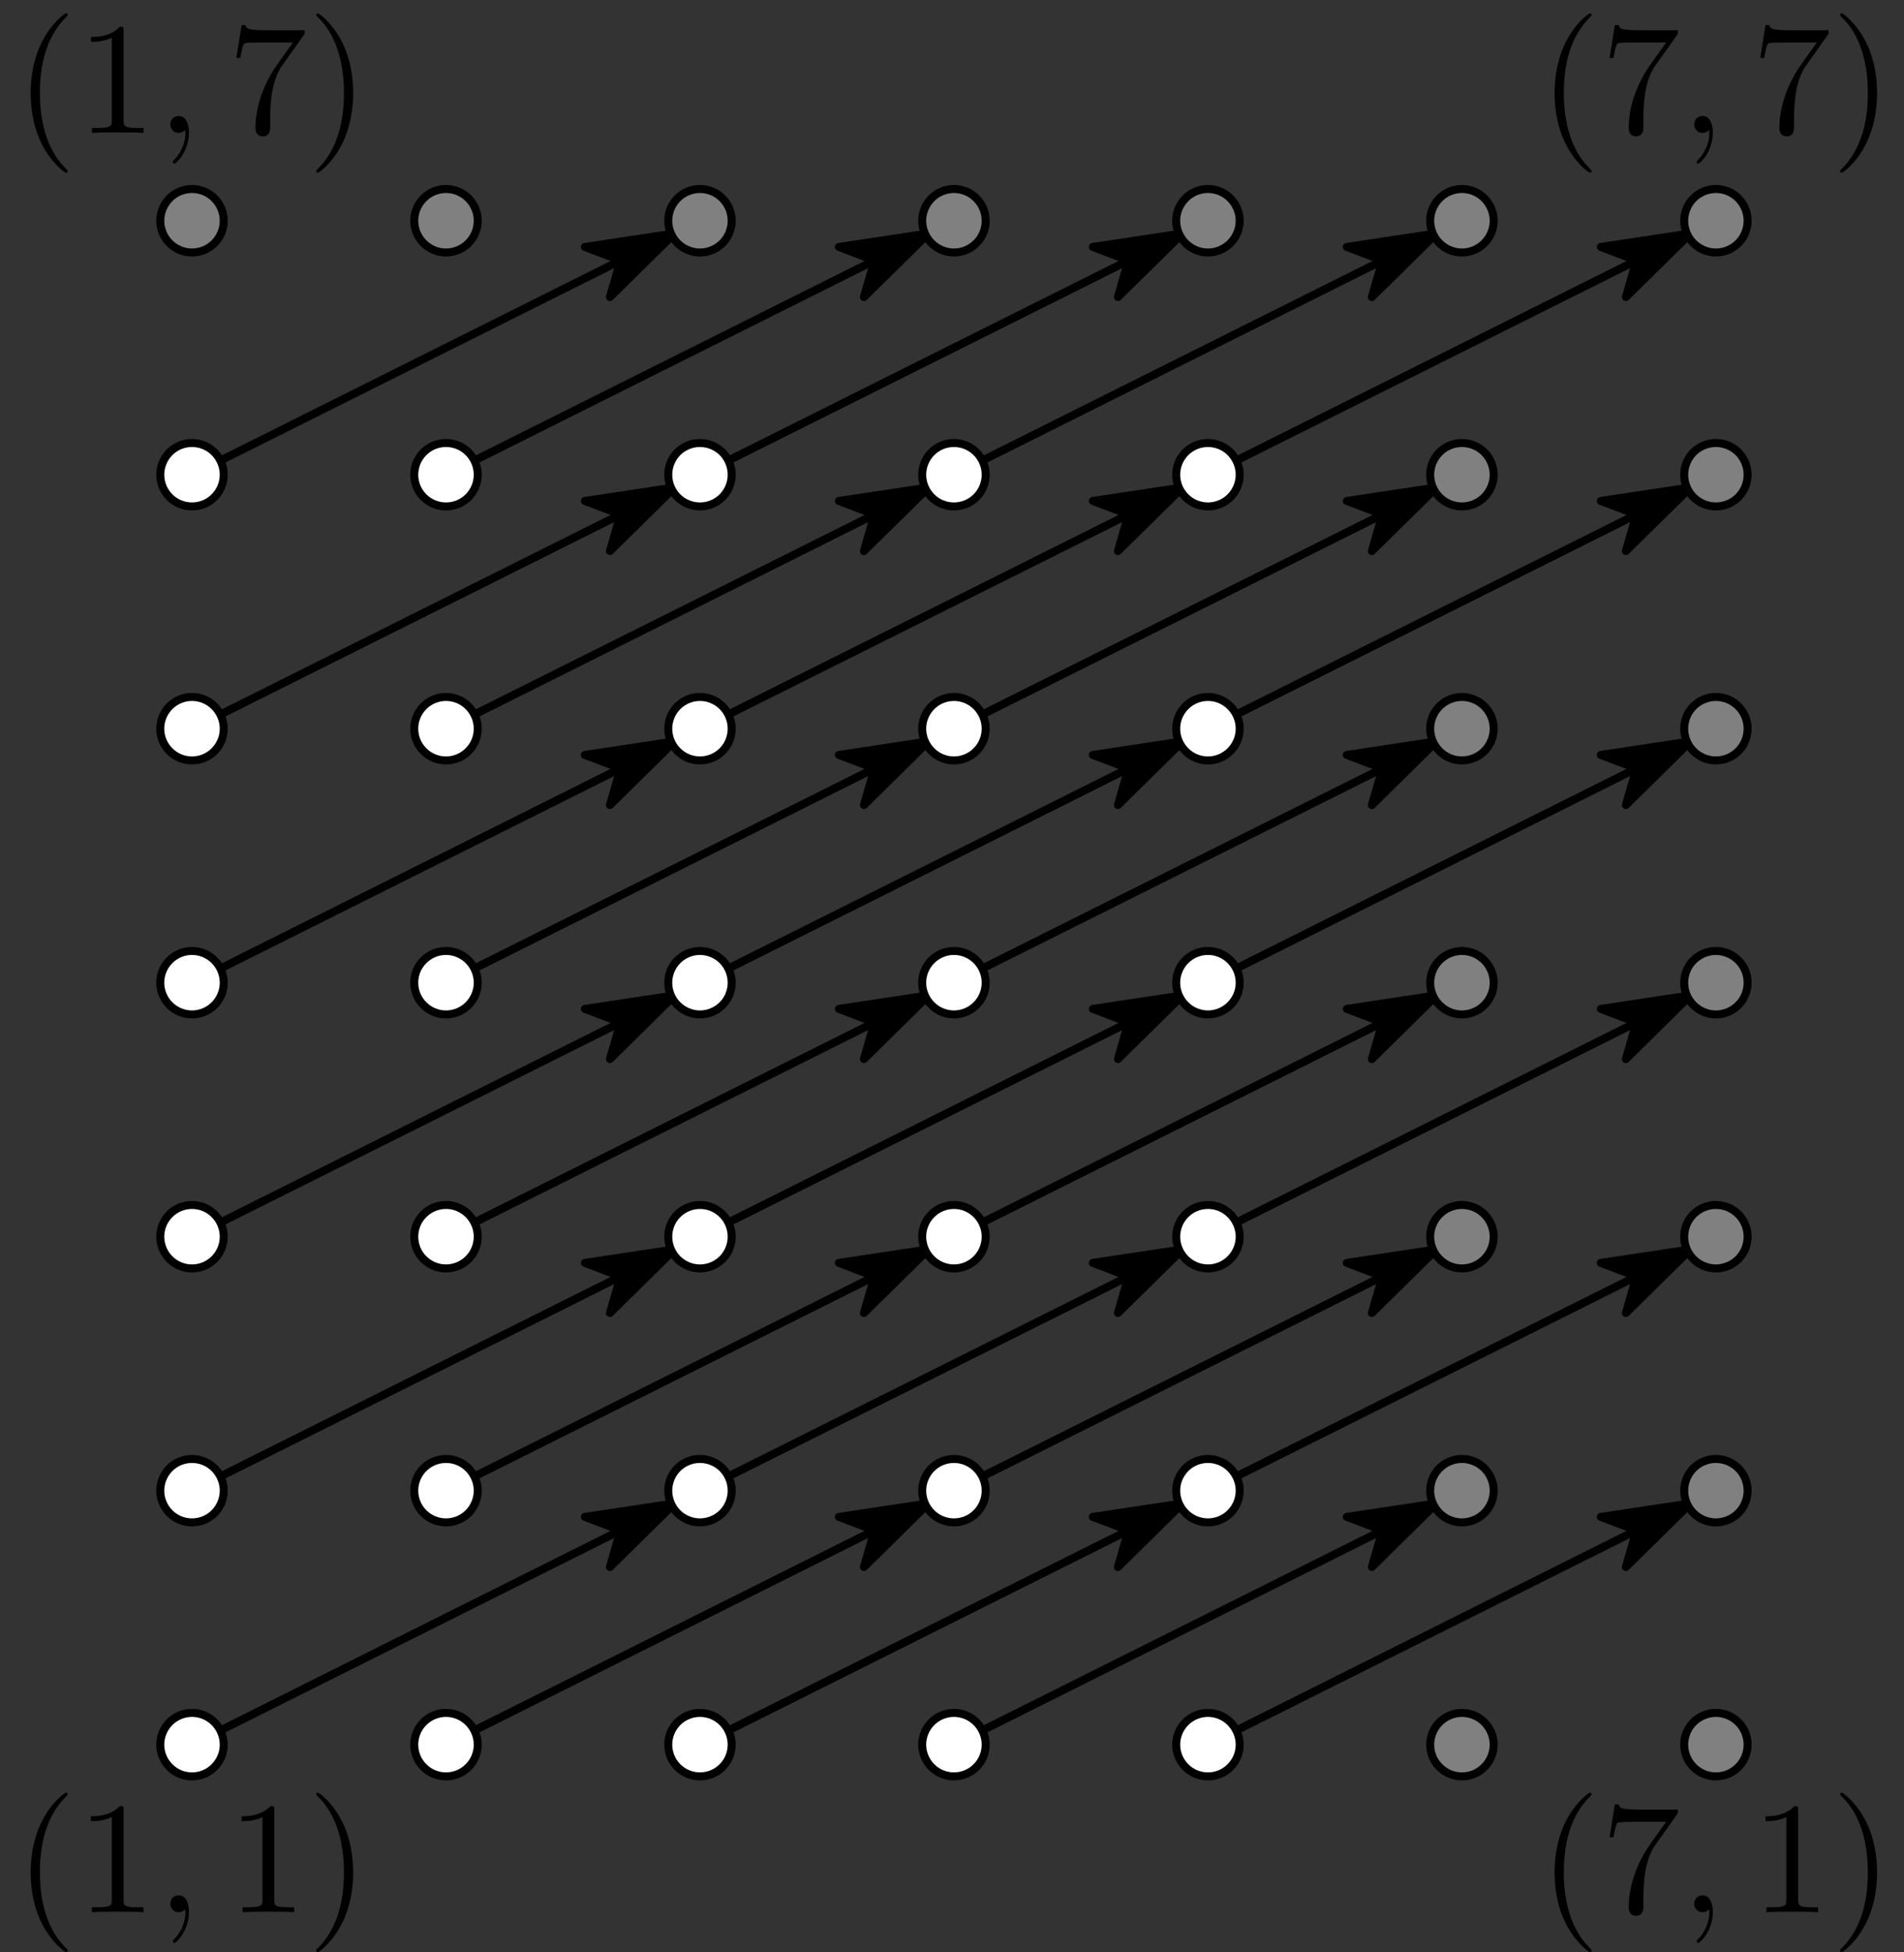 <?xml version='1.0' encoding='UTF-8'?>
<!-- This file was generated by dvisvgm 3.1.1 -->
<svg version='1.1' xmlns='http://www.w3.org/2000/svg' xmlns:xlink='http://www.w3.org/1999/xlink' width='119pt' height='122pt' viewBox='0 -122 119 122'>
<rect x="0" y="-122" width="119" height="122" fill="#333333" stroke="none"/>
<g id='page1'>
<g transform='matrix(1 0 0 -1 0 0)'>
<path d='M12 12.961L43.746 28.836' stroke='#000' fill='none' stroke-width='.5' stroke-miterlimit='10' stroke-linecap='round' stroke-linejoin='round'/>
<path d='M38.121 24.063L42.16 28.039L36.555 27.195L38.781 26.352Z'/>
<path d='M38.121 24.062L42.16 28.039L36.555 27.195L38.781 26.352Z' stroke='#000' fill='none' stroke-width='.5' stroke-miterlimit='10' stroke-linecap='round' stroke-linejoin='round'/>
<path d='M12 28.836L43.746 44.707' stroke='#000' fill='none' stroke-width='.5' stroke-miterlimit='10' stroke-linecap='round' stroke-linejoin='round'/>
<path d='M38.121 39.938L42.16 43.914L36.555 43.07L38.781 42.223Z'/>
<path d='M38.121 39.938L42.16 43.914L36.555 43.07L38.781 42.223Z' stroke='#000' fill='none' stroke-width='.5' stroke-miterlimit='10' stroke-linecap='round' stroke-linejoin='round'/>
<path d='M12 44.707L43.746 60.582' stroke='#000' fill='none' stroke-width='.5' stroke-miterlimit='10' stroke-linecap='round' stroke-linejoin='round'/>
<path d='M38.121 55.809L42.16 59.789L36.555 58.945L38.781 58.098Z'/>
<path d='M38.121 55.809L42.16 59.789L36.555 58.945L38.781 58.098Z' stroke='#000' fill='none' stroke-width='.5' stroke-miterlimit='10' stroke-linecap='round' stroke-linejoin='round'/>
<path d='M12 60.582L43.746 76.457' stroke='#000' fill='none' stroke-width='.5' stroke-miterlimit='10' stroke-linecap='round' stroke-linejoin='round'/>
<path d='M38.121 71.684L42.16 75.664L36.555 74.816L38.781 73.973Z'/>
<path d='M38.121 71.684L42.16 75.664L36.555 74.816L38.781 73.973Z' stroke='#000' fill='none' stroke-width='.5' stroke-miterlimit='10' stroke-linecap='round' stroke-linejoin='round'/>
<path d='M12 76.457L43.746 92.328' stroke='#000' fill='none' stroke-width='.5' stroke-miterlimit='10' stroke-linecap='round' stroke-linejoin='round'/>
<path d='M38.121 87.559L42.16 91.535L36.555 90.691L38.781 89.848Z'/>
<path d='M38.121 87.559L42.16 91.535L36.555 90.691L38.781 89.848Z' stroke='#000' fill='none' stroke-width='.5' stroke-miterlimit='10' stroke-linecap='round' stroke-linejoin='round'/>
<path d='M12 92.328L43.746 108.203' stroke='#000' fill='none' stroke-width='.5' stroke-miterlimit='10' stroke-linecap='round' stroke-linejoin='round'/>
<path d='M38.121 103.434L42.16 107.41L36.555 106.566L38.781 105.719Z'/>
<path d='M38.121 103.434L42.16 107.41L36.555 106.566L38.781 105.719Z' stroke='#000' fill='none' stroke-width='.5' stroke-miterlimit='10' stroke-linecap='round' stroke-linejoin='round'/>
<path d='M27.875 12.961L59.621 28.836' stroke='#000' fill='none' stroke-width='.5' stroke-miterlimit='10' stroke-linecap='round' stroke-linejoin='round'/>
<path d='M53.996 24.062L58.035 28.039L52.43 27.195L54.652 26.352Z'/>
<path d='M53.996 24.062L58.035 28.039L52.43 27.195L54.652 26.352Z' stroke='#000' fill='none' stroke-width='.5' stroke-miterlimit='10' stroke-linecap='round' stroke-linejoin='round'/>
<path d='M27.875 28.836L59.621 44.707' stroke='#000' fill='none' stroke-width='.5' stroke-miterlimit='10' stroke-linecap='round' stroke-linejoin='round'/>
<path d='M53.996 39.938L58.035 43.914L52.43 43.07L54.652 42.223Z'/>
<path d='M53.996 39.938L58.035 43.914L52.43 43.07L54.652 42.223Z' stroke='#000' fill='none' stroke-width='.5' stroke-miterlimit='10' stroke-linecap='round' stroke-linejoin='round'/>
<path d='M27.875 44.707L59.621 60.582' stroke='#000' fill='none' stroke-width='.5' stroke-miterlimit='10' stroke-linecap='round' stroke-linejoin='round'/>
<path d='M53.996 55.809L58.035 59.789L52.43 58.945L54.652 58.098Z'/>
<path d='M53.996 55.809L58.035 59.789L52.43 58.945L54.652 58.098Z' stroke='#000' fill='none' stroke-width='.5' stroke-miterlimit='10' stroke-linecap='round' stroke-linejoin='round'/>
<path d='M27.875 60.582L59.621 76.457' stroke='#000' fill='none' stroke-width='.5' stroke-miterlimit='10' stroke-linecap='round' stroke-linejoin='round'/>
<path d='M53.996 71.684L58.035 75.664L52.43 74.816L54.652 73.973Z'/>
<path d='M53.996 71.684L58.035 75.664L52.43 74.816L54.652 73.973Z' stroke='#000' fill='none' stroke-width='.5' stroke-miterlimit='10' stroke-linecap='round' stroke-linejoin='round'/>
<path d='M27.875 76.457L59.621 92.328' stroke='#000' fill='none' stroke-width='.5' stroke-miterlimit='10' stroke-linecap='round' stroke-linejoin='round'/>
<path d='M53.996 87.559L58.035 91.535L52.43 90.691L54.652 89.848Z'/>
<path d='M53.996 87.559L58.035 91.535L52.43 90.691L54.652 89.848Z' stroke='#000' fill='none' stroke-width='.5' stroke-miterlimit='10' stroke-linecap='round' stroke-linejoin='round'/>
<path d='M27.875 92.328L59.621 108.203' stroke='#000' fill='none' stroke-width='.5' stroke-miterlimit='10' stroke-linecap='round' stroke-linejoin='round'/>
<path d='M53.996 103.434L58.035 107.41L52.43 106.566L54.652 105.719Z'/>
<path d='M53.996 103.434L58.035 107.41L52.43 106.566L54.652 105.719Z' stroke='#000' fill='none' stroke-width='.5' stroke-miterlimit='10' stroke-linecap='round' stroke-linejoin='round'/>
<path d='M43.746 12.961L75.496 28.836' stroke='#000' fill='none' stroke-width='.5' stroke-miterlimit='10' stroke-linecap='round' stroke-linejoin='round'/>
<path d='M69.871 24.062L73.91 28.039L68.301 27.195L70.527 26.352Z'/>
<path d='M69.871 24.062L73.91 28.039L68.301 27.195L70.527 26.352Z' stroke='#000' fill='none' stroke-width='.5' stroke-miterlimit='10' stroke-linecap='round' stroke-linejoin='round'/>
<path d='M43.746 28.836L75.496 44.707' stroke='#000' fill='none' stroke-width='.5' stroke-miterlimit='10' stroke-linecap='round' stroke-linejoin='round'/>
<path d='M69.871 39.938L73.91 43.914L68.301 43.07L70.527 42.223Z'/>
<path d='M69.871 39.938L73.91 43.914L68.301 43.07L70.527 42.223Z' stroke='#000' fill='none' stroke-width='.5' stroke-miterlimit='10' stroke-linecap='round' stroke-linejoin='round'/>
<path d='M43.746 44.707L75.496 60.582' stroke='#000' fill='none' stroke-width='.5' stroke-miterlimit='10' stroke-linecap='round' stroke-linejoin='round'/>
<path d='M69.871 55.809L73.91 59.789L68.301 58.945L70.527 58.098Z'/>
<path d='M69.871 55.809L73.91 59.789L68.301 58.945L70.527 58.098Z' stroke='#000' fill='none' stroke-width='.5' stroke-miterlimit='10' stroke-linecap='round' stroke-linejoin='round'/>
<path d='M43.746 60.582L75.496 76.457' stroke='#000' fill='none' stroke-width='.5' stroke-miterlimit='10' stroke-linecap='round' stroke-linejoin='round'/>
<path d='M69.871 71.684L73.91 75.664L68.301 74.816L70.527 73.973Z'/>
<path d='M69.871 71.684L73.91 75.664L68.301 74.816L70.527 73.973Z' stroke='#000' fill='none' stroke-width='.5' stroke-miterlimit='10' stroke-linecap='round' stroke-linejoin='round'/>
<path d='M43.746 76.457L75.496 92.328' stroke='#000' fill='none' stroke-width='.5' stroke-miterlimit='10' stroke-linecap='round' stroke-linejoin='round'/>
<path d='M69.871 87.559L73.91 91.535L68.301 90.691L70.527 89.848Z'/>
<path d='M69.871 87.559L73.91 91.535L68.301 90.691L70.527 89.848Z' stroke='#000' fill='none' stroke-width='.5' stroke-miterlimit='10' stroke-linecap='round' stroke-linejoin='round'/>
<path d='M43.746 92.328L75.496 108.203' stroke='#000' fill='none' stroke-width='.5' stroke-miterlimit='10' stroke-linecap='round' stroke-linejoin='round'/>
<path d='M69.871 103.434L73.91 107.41L68.301 106.566L70.527 105.719Z'/>
<path d='M69.871 103.434L73.91 107.41L68.301 106.566L70.527 105.719Z' stroke='#000' fill='none' stroke-width='.5' stroke-miterlimit='10' stroke-linecap='round' stroke-linejoin='round'/>
<path d='M59.621 12.961L91.371 28.836' stroke='#000' fill='none' stroke-width='.5' stroke-miterlimit='10' stroke-linecap='round' stroke-linejoin='round'/>
<path d='M85.742 24.062L89.781 28.039L84.176 27.195L86.402 26.352Z'/>
<path d='M85.742 24.062L89.781 28.039L84.176 27.195L86.402 26.352Z' stroke='#000' fill='none' stroke-width='.5' stroke-miterlimit='10' stroke-linecap='round' stroke-linejoin='round'/>
<path d='M59.621 28.836L91.371 44.707' stroke='#000' fill='none' stroke-width='.5' stroke-miterlimit='10' stroke-linecap='round' stroke-linejoin='round'/>
<path d='M85.742 39.938L89.781 43.914L84.176 43.07L86.402 42.223Z'/>
<path d='M85.742 39.938L89.781 43.914L84.176 43.07L86.402 42.223Z' stroke='#000' fill='none' stroke-width='.5' stroke-miterlimit='10' stroke-linecap='round' stroke-linejoin='round'/>
<path d='M59.621 44.707L91.371 60.582' stroke='#000' fill='none' stroke-width='.5' stroke-miterlimit='10' stroke-linecap='round' stroke-linejoin='round'/>
<path d='M85.742 55.809L89.781 59.789L84.176 58.945L86.402 58.098Z'/>
<path d='M85.742 55.809L89.781 59.789L84.176 58.945L86.402 58.098Z' stroke='#000' fill='none' stroke-width='.5' stroke-miterlimit='10' stroke-linecap='round' stroke-linejoin='round'/>
<path d='M59.621 60.582L91.371 76.457' stroke='#000' fill='none' stroke-width='.5' stroke-miterlimit='10' stroke-linecap='round' stroke-linejoin='round'/>
<path d='M85.742 71.684L89.781 75.664L84.176 74.816L86.402 73.973Z'/>
<path d='M85.742 71.684L89.781 75.664L84.176 74.816L86.402 73.973Z' stroke='#000' fill='none' stroke-width='.5' stroke-miterlimit='10' stroke-linecap='round' stroke-linejoin='round'/>
<path d='M59.621 76.457L91.371 92.328' stroke='#000' fill='none' stroke-width='.5' stroke-miterlimit='10' stroke-linecap='round' stroke-linejoin='round'/>
<path d='M85.742 87.559L89.781 91.535L84.176 90.691L86.402 89.848Z'/>
<path d='M85.742 87.559L89.781 91.535L84.176 90.691L86.402 89.848Z' stroke='#000' fill='none' stroke-width='.5' stroke-miterlimit='10' stroke-linecap='round' stroke-linejoin='round'/>
<path d='M59.621 92.328L91.371 108.203' stroke='#000' fill='none' stroke-width='.5' stroke-miterlimit='10' stroke-linecap='round' stroke-linejoin='round'/>
<path d='M85.742 103.434L89.781 107.41L84.176 106.566L86.402 105.719Z'/>
<path d='M85.742 103.434L89.781 107.41L84.176 106.566L86.402 105.719Z' stroke='#000' fill='none' stroke-width='.5' stroke-miterlimit='10' stroke-linecap='round' stroke-linejoin='round'/>
<path d='M75.496 12.961L107.242 28.836' stroke='#000' fill='none' stroke-width='.5' stroke-miterlimit='10' stroke-linecap='round' stroke-linejoin='round'/>
<path d='M101.617 24.062L105.656 28.039L100.051 27.195L102.277 26.352Z'/>
<path d='M101.617 24.062L105.656 28.039L100.051 27.195L102.277 26.352Z' stroke='#000' fill='none' stroke-width='.5' stroke-miterlimit='10' stroke-linecap='round' stroke-linejoin='round'/>
<path d='M75.496 28.836L107.242 44.707' stroke='#000' fill='none' stroke-width='.5' stroke-miterlimit='10' stroke-linecap='round' stroke-linejoin='round'/>
<path d='M101.617 39.938L105.656 43.914L100.051 43.07L102.277 42.223Z'/>
<path d='M101.617 39.938L105.656 43.914L100.051 43.07L102.277 42.223Z' stroke='#000' fill='none' stroke-width='.5' stroke-miterlimit='10' stroke-linecap='round' stroke-linejoin='round'/>
<path d='M75.496 44.707L107.242 60.582' stroke='#000' fill='none' stroke-width='.5' stroke-miterlimit='10' stroke-linecap='round' stroke-linejoin='round'/>
<path d='M101.617 55.809L105.656 59.789L100.051 58.945L102.277 58.098Z'/>
<path d='M101.617 55.809L105.656 59.789L100.051 58.945L102.277 58.098Z' stroke='#000' fill='none' stroke-width='.5' stroke-miterlimit='10' stroke-linecap='round' stroke-linejoin='round'/>
<path d='M75.496 60.582L107.242 76.457' stroke='#000' fill='none' stroke-width='.5' stroke-miterlimit='10' stroke-linecap='round' stroke-linejoin='round'/>
<path d='M101.617 71.684L105.656 75.664L100.051 74.816L102.277 73.973Z'/>
<path d='M101.617 71.684L105.656 75.664L100.051 74.816L102.277 73.973Z' stroke='#000' fill='none' stroke-width='.5' stroke-miterlimit='10' stroke-linecap='round' stroke-linejoin='round'/>
<path d='M75.496 76.457L107.242 92.328' stroke='#000' fill='none' stroke-width='.5' stroke-miterlimit='10' stroke-linecap='round' stroke-linejoin='round'/>
<path d='M101.617 87.559L105.656 91.535L100.051 90.691L102.277 89.848Z'/>
<path d='M101.617 87.559L105.656 91.535L100.051 90.691L102.277 89.848Z' stroke='#000' fill='none' stroke-width='.5' stroke-miterlimit='10' stroke-linecap='round' stroke-linejoin='round'/>
<path d='M75.496 92.328L107.242 108.203' stroke='#000' fill='none' stroke-width='.5' stroke-miterlimit='10' stroke-linecap='round' stroke-linejoin='round'/>
<path d='M101.617 103.434L105.656 107.41L100.051 106.566L102.277 105.719Z'/>
<path d='M101.617 103.434L105.656 107.41L100.051 106.566L102.277 105.719Z' stroke='#000' fill='none' stroke-width='.5' stroke-miterlimit='10' stroke-linecap='round' stroke-linejoin='round'/>
<path d='M13.984 12.961C13.984 13.484 13.773 13.992 13.402 14.363C13.031 14.734 12.527 14.945 12 14.945S10.969 14.734 10.598 14.363C10.227 13.992 10.016 13.484 10.016 12.961C10.016 12.434 10.227 11.93 10.598 11.559C10.969 11.184 11.473 10.977 12 10.977S13.031 11.184 13.402 11.559C13.773 11.93 13.984 12.434 13.984 12.961Z' fill='#fff'/>
<path d='M13.984 12.961C13.984 13.484 13.773 13.992 13.402 14.363C13.031 14.734 12.527 14.945 12 14.945S10.969 14.734 10.598 14.363C10.227 13.992 10.016 13.484 10.016 12.961C10.016 12.434 10.227 11.93 10.598 11.559C10.969 11.184 11.473 10.977 12 10.977S13.031 11.184 13.402 11.559C13.773 11.93 13.984 12.434 13.984 12.961Z' stroke='#000' fill='none' stroke-width='.5' stroke-miterlimit='10' stroke-linecap='round' stroke-linejoin='round'/>
<path d='M13.984 28.836C13.984 29.359 13.773 29.863 13.402 30.238C13.031 30.609 12.527 30.816 12 30.816S10.969 30.609 10.598 30.238C10.227 29.863 10.016 29.359 10.016 28.836C10.016 28.309 10.227 27.805 10.598 27.43C10.969 27.059 11.473 26.852 12 26.852S13.031 27.059 13.402 27.43C13.773 27.805 13.984 28.309 13.984 28.836Z' fill='#fff'/>
<path d='M13.984 28.836C13.984 29.359 13.773 29.863 13.402 30.238C13.031 30.609 12.527 30.816 12 30.816S10.969 30.609 10.598 30.238C10.227 29.863 10.016 29.359 10.016 28.836C10.016 28.309 10.227 27.805 10.598 27.43C10.969 27.059 11.473 26.852 12 26.852S13.031 27.059 13.402 27.43C13.773 27.805 13.984 28.309 13.984 28.836Z' stroke='#000' fill='none' stroke-width='.5' stroke-miterlimit='10' stroke-linecap='round' stroke-linejoin='round'/>
<path d='M13.984 44.707C13.984 45.234 13.773 45.738 13.402 46.109C13.031 46.484 12.527 46.691 12 46.691S10.969 46.484 10.598 46.109C10.227 45.738 10.016 45.234 10.016 44.707C10.016 44.184 10.227 43.676 10.598 43.305C10.969 42.934 11.473 42.723 12 42.723S13.031 42.934 13.402 43.305C13.773 43.676 13.984 44.184 13.984 44.707Z' fill='#fff'/>
<path d='M13.984 44.707C13.984 45.234 13.773 45.738 13.402 46.109C13.031 46.484 12.527 46.691 12 46.691S10.969 46.484 10.598 46.109C10.227 45.738 10.016 45.234 10.016 44.707C10.016 44.184 10.227 43.676 10.598 43.305C10.969 42.934 11.473 42.723 12 42.723S13.031 42.934 13.402 43.305C13.773 43.676 13.984 44.184 13.984 44.707Z' stroke='#000' fill='none' stroke-width='.5' stroke-miterlimit='10' stroke-linecap='round' stroke-linejoin='round'/>
<path d='M13.984 60.582C13.984 61.109 13.773 61.613 13.402 61.984C13.031 62.355 12.527 62.566 12 62.566S10.969 62.355 10.598 61.984C10.227 61.613 10.016 61.109 10.016 60.582C10.016 60.055 10.227 59.551 10.598 59.18C10.969 58.809 11.473 58.598 12 58.598S13.031 58.809 13.402 59.18C13.773 59.551 13.984 60.055 13.984 60.582Z' fill='#fff'/>
<path d='M13.984 60.582C13.984 61.109 13.773 61.613 13.402 61.984C13.031 62.355 12.527 62.566 12 62.566S10.969 62.355 10.598 61.984C10.227 61.613 10.016 61.109 10.016 60.582C10.016 60.055 10.227 59.551 10.598 59.18C10.969 58.809 11.473 58.598 12 58.598S13.031 58.809 13.402 59.18C13.773 59.551 13.984 60.055 13.984 60.582Z' stroke='#000' fill='none' stroke-width='.5' stroke-miterlimit='10' stroke-linecap='round' stroke-linejoin='round'/>
<path d='M13.984 76.457C13.984 76.981 13.773 77.488 13.402 77.859C13.031 78.231 12.527 78.441 12 78.441S10.969 78.231 10.598 77.859C10.227 77.488 10.016 76.981 10.016 76.457C10.016 75.93 10.227 75.426 10.598 75.055C10.969 74.68 11.473 74.473 12 74.473S13.031 74.68 13.402 75.055C13.773 75.426 13.984 75.93 13.984 76.457Z' fill='#fff'/>
<path d='M13.984 76.457C13.984 76.981 13.773 77.488 13.402 77.859C13.031 78.231 12.527 78.441 12 78.441S10.969 78.231 10.598 77.859C10.227 77.488 10.016 76.981 10.016 76.457C10.016 75.93 10.227 75.426 10.598 75.055C10.969 74.68 11.473 74.473 12 74.473S13.031 74.68 13.402 75.055C13.773 75.426 13.984 75.93 13.984 76.457Z' stroke='#000' fill='none' stroke-width='.5' stroke-miterlimit='10' stroke-linecap='round' stroke-linejoin='round'/>
<path d='M13.984 92.328C13.984 92.856 13.773 93.359 13.402 93.734C13.031 94.106 12.527 94.312 12 94.312S10.969 94.106 10.598 93.734C10.227 93.359 10.016 92.856 10.016 92.328C10.016 91.805 10.227 91.301 10.598 90.926C10.969 90.555 11.473 90.348 12 90.348S13.031 90.555 13.402 90.926C13.773 91.301 13.984 91.805 13.984 92.328Z' fill='#fff'/>
<path d='M13.984 92.328C13.984 92.856 13.773 93.359 13.402 93.734C13.031 94.106 12.527 94.312 12 94.312S10.969 94.106 10.598 93.734C10.227 93.359 10.016 92.856 10.016 92.328C10.016 91.805 10.227 91.301 10.598 90.926C10.969 90.555 11.473 90.348 12 90.348S13.031 90.555 13.402 90.926C13.773 91.301 13.984 91.805 13.984 92.328Z' stroke='#000' fill='none' stroke-width='.5' stroke-miterlimit='10' stroke-linecap='round' stroke-linejoin='round'/>
<path d='M13.984 108.203C13.984 108.731 13.773 109.234 13.402 109.606C13.031 109.981 12.527 110.188 12 110.188S10.969 109.981 10.598 109.606C10.227 109.234 10.016 108.731 10.016 108.203C10.016 107.68 10.227 107.172 10.598 106.801C10.969 106.43 11.473 106.219 12 106.219S13.031 106.43 13.402 106.801C13.773 107.172 13.984 107.68 13.984 108.203Z' fill='#808080'/>
<path d='M13.984 108.203C13.984 108.731 13.773 109.234 13.402 109.606C13.031 109.981 12.527 110.188 12 110.188S10.969 109.981 10.598 109.606C10.227 109.234 10.016 108.731 10.016 108.203C10.016 107.68 10.227 107.172 10.598 106.801C10.969 106.43 11.473 106.219 12 106.219S13.031 106.43 13.402 106.801C13.773 107.172 13.984 107.68 13.984 108.203Z' stroke='#000' fill='none' stroke-width='.5' stroke-miterlimit='10' stroke-linecap='round' stroke-linejoin='round'/>
<path d='M29.859 12.961C29.859 13.484 29.648 13.992 29.277 14.363C28.906 14.734 28.398 14.945 27.875 14.945C27.348 14.945 26.844 14.734 26.473 14.363C26.098 13.992 25.891 13.484 25.891 12.961C25.891 12.434 26.098 11.93 26.473 11.559C26.844 11.184 27.348 10.977 27.875 10.977C28.398 10.977 28.906 11.184 29.277 11.559C29.648 11.93 29.859 12.434 29.859 12.961Z' fill='#fff'/>
<path d='M29.859 12.961C29.859 13.484 29.648 13.992 29.277 14.363C28.906 14.734 28.398 14.945 27.875 14.945C27.348 14.945 26.844 14.734 26.473 14.363C26.098 13.992 25.891 13.484 25.891 12.961C25.891 12.434 26.098 11.93 26.473 11.559C26.844 11.184 27.348 10.977 27.875 10.977C28.398 10.977 28.906 11.184 29.277 11.559C29.648 11.93 29.859 12.434 29.859 12.961Z' stroke='#000' fill='none' stroke-width='.5' stroke-miterlimit='10' stroke-linecap='round' stroke-linejoin='round'/>
<path d='M29.859 28.836C29.859 29.359 29.648 29.863 29.277 30.238C28.906 30.609 28.398 30.816 27.875 30.816C27.348 30.816 26.844 30.609 26.473 30.238C26.098 29.863 25.891 29.359 25.891 28.836C25.891 28.309 26.098 27.805 26.473 27.43C26.844 27.059 27.348 26.852 27.875 26.852C28.398 26.852 28.906 27.059 29.277 27.43C29.648 27.805 29.859 28.309 29.859 28.836Z' fill='#fff'/>
<path d='M29.859 28.836C29.859 29.359 29.648 29.863 29.277 30.238C28.906 30.609 28.398 30.816 27.875 30.816C27.348 30.816 26.844 30.609 26.473 30.238C26.098 29.863 25.891 29.359 25.891 28.836C25.891 28.309 26.098 27.805 26.473 27.43C26.844 27.059 27.348 26.852 27.875 26.852C28.398 26.852 28.906 27.059 29.277 27.43C29.648 27.805 29.859 28.309 29.859 28.836Z' stroke='#000' fill='none' stroke-width='.5' stroke-miterlimit='10' stroke-linecap='round' stroke-linejoin='round'/>
<path d='M29.859 44.707C29.859 45.234 29.648 45.738 29.277 46.109C28.906 46.484 28.398 46.691 27.875 46.691C27.348 46.691 26.844 46.484 26.473 46.109C26.098 45.738 25.891 45.234 25.891 44.707C25.891 44.184 26.098 43.676 26.473 43.305C26.844 42.934 27.348 42.723 27.875 42.723C28.398 42.723 28.906 42.934 29.277 43.305C29.648 43.676 29.859 44.184 29.859 44.707Z' fill='#fff'/>
<path d='M29.859 44.707C29.859 45.234 29.648 45.738 29.277 46.109C28.906 46.484 28.398 46.691 27.875 46.691C27.348 46.691 26.844 46.484 26.473 46.109C26.098 45.738 25.891 45.234 25.891 44.707C25.891 44.184 26.098 43.676 26.473 43.305C26.844 42.934 27.348 42.723 27.875 42.723C28.398 42.723 28.906 42.934 29.277 43.305C29.648 43.676 29.859 44.184 29.859 44.707Z' stroke='#000' fill='none' stroke-width='.5' stroke-miterlimit='10' stroke-linecap='round' stroke-linejoin='round'/>
<path d='M29.859 60.582C29.859 61.109 29.648 61.613 29.277 61.984C28.906 62.355 28.398 62.566 27.875 62.566C27.348 62.566 26.844 62.355 26.473 61.984C26.098 61.613 25.891 61.109 25.891 60.582C25.891 60.055 26.098 59.551 26.473 59.18C26.844 58.809 27.348 58.598 27.875 58.598C28.398 58.598 28.906 58.809 29.277 59.18C29.648 59.551 29.859 60.055 29.859 60.582Z' fill='#fff'/>
<path d='M29.859 60.582C29.859 61.109 29.648 61.613 29.277 61.984C28.906 62.355 28.398 62.566 27.875 62.566C27.348 62.566 26.844 62.355 26.473 61.984C26.098 61.613 25.891 61.109 25.891 60.582C25.891 60.055 26.098 59.551 26.473 59.18C26.844 58.809 27.348 58.598 27.875 58.598C28.398 58.598 28.906 58.809 29.277 59.18C29.648 59.551 29.859 60.055 29.859 60.582Z' stroke='#000' fill='none' stroke-width='.5' stroke-miterlimit='10' stroke-linecap='round' stroke-linejoin='round'/>
<path d='M29.859 76.457C29.859 76.981 29.648 77.488 29.277 77.859C28.906 78.231 28.398 78.441 27.875 78.441C27.348 78.441 26.844 78.231 26.473 77.859C26.098 77.488 25.891 76.981 25.891 76.457C25.891 75.93 26.098 75.426 26.473 75.055C26.844 74.68 27.348 74.473 27.875 74.473C28.398 74.473 28.906 74.68 29.277 75.055C29.648 75.426 29.859 75.93 29.859 76.457Z' fill='#fff'/>
<path d='M29.859 76.457C29.859 76.981 29.648 77.488 29.277 77.859C28.906 78.231 28.398 78.441 27.875 78.441C27.348 78.441 26.844 78.231 26.473 77.859C26.098 77.488 25.891 76.981 25.891 76.457C25.891 75.93 26.098 75.426 26.473 75.055C26.844 74.68 27.348 74.473 27.875 74.473C28.398 74.473 28.906 74.68 29.277 75.055C29.648 75.426 29.859 75.93 29.859 76.457Z' stroke='#000' fill='none' stroke-width='.5' stroke-miterlimit='10' stroke-linecap='round' stroke-linejoin='round'/>
<path d='M29.859 92.328C29.859 92.856 29.648 93.359 29.277 93.734C28.906 94.106 28.398 94.312 27.875 94.312C27.348 94.312 26.844 94.106 26.473 93.734C26.098 93.359 25.891 92.856 25.891 92.328C25.891 91.805 26.098 91.301 26.473 90.926C26.844 90.555 27.348 90.348 27.875 90.348C28.398 90.348 28.906 90.555 29.277 90.926C29.648 91.301 29.859 91.805 29.859 92.328Z' fill='#fff'/>
<path d='M29.859 92.328C29.859 92.856 29.648 93.359 29.277 93.734C28.906 94.106 28.398 94.312 27.875 94.312C27.348 94.312 26.844 94.106 26.473 93.734C26.098 93.359 25.891 92.856 25.891 92.328C25.891 91.805 26.098 91.301 26.473 90.926C26.844 90.555 27.348 90.348 27.875 90.348C28.398 90.348 28.906 90.555 29.277 90.926C29.648 91.301 29.859 91.805 29.859 92.328Z' stroke='#000' fill='none' stroke-width='.5' stroke-miterlimit='10' stroke-linecap='round' stroke-linejoin='round'/>
<path d='M29.859 108.203C29.859 108.731 29.648 109.234 29.277 109.606C28.906 109.981 28.398 110.188 27.875 110.188C27.348 110.188 26.844 109.981 26.473 109.606C26.098 109.234 25.891 108.731 25.891 108.203C25.891 107.68 26.098 107.172 26.473 106.801C26.844 106.43 27.348 106.219 27.875 106.219C28.398 106.219 28.906 106.43 29.277 106.801C29.648 107.172 29.859 107.68 29.859 108.203Z' fill='#808080'/>
<path d='M29.859 108.203C29.859 108.731 29.648 109.234 29.277 109.606C28.906 109.981 28.398 110.188 27.875 110.188C27.348 110.188 26.844 109.981 26.473 109.606C26.098 109.234 25.891 108.731 25.891 108.203C25.891 107.68 26.098 107.172 26.473 106.801C26.844 106.43 27.348 106.219 27.875 106.219C28.398 106.219 28.906 106.43 29.277 106.801C29.648 107.172 29.859 107.68 29.859 108.203Z' stroke='#000' fill='none' stroke-width='.5' stroke-miterlimit='10' stroke-linecap='round' stroke-linejoin='round'/>
<path d='M45.73 12.961C45.73 13.484 45.523 13.992 45.152 14.363C44.777 14.734 44.273 14.945 43.746 14.945C43.223 14.945 42.719 14.734 42.344 14.363C41.973 13.992 41.766 13.484 41.766 12.961C41.766 12.434 41.973 11.93 42.344 11.559C42.719 11.184 43.223 10.977 43.746 10.977C44.273 10.977 44.777 11.184 45.152 11.559C45.523 11.93 45.73 12.434 45.73 12.961Z' fill='#fff'/>
<path d='M45.73 12.961C45.73 13.484 45.523 13.992 45.152 14.363C44.777 14.734 44.273 14.945 43.746 14.945C43.223 14.945 42.719 14.734 42.344 14.363C41.973 13.992 41.766 13.484 41.766 12.961C41.766 12.434 41.973 11.93 42.344 11.559C42.719 11.184 43.223 10.977 43.746 10.977C44.273 10.977 44.777 11.184 45.152 11.559C45.523 11.93 45.73 12.434 45.73 12.961Z' stroke='#000' fill='none' stroke-width='.5' stroke-miterlimit='10' stroke-linecap='round' stroke-linejoin='round'/>
<path d='M45.73 28.836C45.73 29.359 45.523 29.863 45.152 30.238C44.777 30.609 44.273 30.816 43.746 30.816C43.223 30.816 42.719 30.609 42.344 30.238C41.973 29.863 41.766 29.359 41.766 28.836C41.766 28.309 41.973 27.805 42.344 27.43C42.719 27.059 43.223 26.852 43.746 26.852C44.273 26.852 44.777 27.059 45.152 27.43C45.523 27.805 45.73 28.309 45.73 28.836Z' fill='#fff'/>
<path d='M45.73 28.836C45.73 29.359 45.523 29.863 45.152 30.238C44.777 30.609 44.273 30.816 43.746 30.816C43.223 30.816 42.719 30.609 42.344 30.238C41.973 29.863 41.766 29.359 41.766 28.836C41.766 28.309 41.973 27.805 42.344 27.43C42.719 27.059 43.223 26.852 43.746 26.852C44.273 26.852 44.777 27.059 45.152 27.43C45.523 27.805 45.73 28.309 45.73 28.836Z' stroke='#000' fill='none' stroke-width='.5' stroke-miterlimit='10' stroke-linecap='round' stroke-linejoin='round'/>
<path d='M45.73 44.707C45.73 45.234 45.523 45.738 45.152 46.109C44.777 46.484 44.273 46.691 43.746 46.691C43.223 46.691 42.719 46.484 42.344 46.109C41.973 45.738 41.766 45.234 41.766 44.707C41.766 44.184 41.973 43.676 42.344 43.305C42.719 42.934 43.223 42.723 43.746 42.723C44.273 42.723 44.777 42.934 45.152 43.305C45.523 43.676 45.73 44.184 45.73 44.707Z' fill='#fff'/>
<path d='M45.73 44.707C45.73 45.234 45.523 45.738 45.152 46.109C44.777 46.484 44.273 46.691 43.746 46.691C43.223 46.691 42.719 46.484 42.344 46.109C41.973 45.738 41.766 45.234 41.766 44.707C41.766 44.184 41.973 43.676 42.344 43.305C42.719 42.934 43.223 42.723 43.746 42.723C44.273 42.723 44.777 42.934 45.152 43.305C45.523 43.676 45.73 44.184 45.73 44.707Z' stroke='#000' fill='none' stroke-width='.5' stroke-miterlimit='10' stroke-linecap='round' stroke-linejoin='round'/>
<path d='M45.73 60.582C45.73 61.109 45.523 61.613 45.152 61.984C44.777 62.355 44.273 62.566 43.746 62.566C43.223 62.566 42.719 62.355 42.344 61.984C41.973 61.613 41.766 61.109 41.766 60.582C41.766 60.055 41.973 59.551 42.344 59.18C42.719 58.809 43.223 58.598 43.746 58.598C44.273 58.598 44.777 58.809 45.152 59.18C45.523 59.551 45.73 60.055 45.73 60.582Z' fill='#fff'/>
<path d='M45.73 60.582C45.73 61.109 45.523 61.613 45.152 61.984C44.777 62.355 44.273 62.566 43.746 62.566C43.223 62.566 42.719 62.355 42.344 61.984C41.973 61.613 41.766 61.109 41.766 60.582C41.766 60.055 41.973 59.551 42.344 59.18C42.719 58.809 43.223 58.598 43.746 58.598C44.273 58.598 44.777 58.809 45.152 59.18C45.523 59.551 45.73 60.055 45.73 60.582Z' stroke='#000' fill='none' stroke-width='.5' stroke-miterlimit='10' stroke-linecap='round' stroke-linejoin='round'/>
<path d='M45.73 76.457C45.73 76.981 45.523 77.488 45.152 77.859C44.777 78.231 44.273 78.441 43.746 78.441C43.223 78.441 42.719 78.231 42.344 77.859C41.973 77.488 41.766 76.981 41.766 76.457C41.766 75.93 41.973 75.426 42.344 75.055C42.719 74.68 43.223 74.473 43.746 74.473C44.273 74.473 44.777 74.68 45.152 75.055C45.523 75.426 45.73 75.93 45.73 76.457Z' fill='#fff'/>
<path d='M45.73 76.457C45.73 76.981 45.523 77.488 45.152 77.859C44.777 78.231 44.273 78.441 43.746 78.441C43.223 78.441 42.719 78.231 42.344 77.859C41.973 77.488 41.766 76.981 41.766 76.457C41.766 75.93 41.973 75.426 42.344 75.055C42.719 74.68 43.223 74.473 43.746 74.473C44.273 74.473 44.777 74.68 45.152 75.055C45.523 75.426 45.73 75.93 45.73 76.457Z' stroke='#000' fill='none' stroke-width='.5' stroke-miterlimit='10' stroke-linecap='round' stroke-linejoin='round'/>
<path d='M45.73 92.328C45.73 92.856 45.523 93.359 45.152 93.734C44.777 94.106 44.273 94.312 43.746 94.312C43.223 94.312 42.719 94.106 42.344 93.734C41.973 93.359 41.766 92.856 41.766 92.328C41.766 91.805 41.973 91.301 42.344 90.926C42.719 90.555 43.223 90.348 43.746 90.348C44.273 90.348 44.777 90.555 45.152 90.926C45.523 91.301 45.73 91.805 45.73 92.328Z' fill='#fff'/>
<path d='M45.73 92.328C45.73 92.856 45.523 93.359 45.152 93.734C44.777 94.106 44.273 94.312 43.746 94.312C43.223 94.312 42.719 94.106 42.344 93.734C41.973 93.359 41.766 92.856 41.766 92.328C41.766 91.805 41.973 91.301 42.344 90.926C42.719 90.555 43.223 90.348 43.746 90.348C44.273 90.348 44.777 90.555 45.152 90.926C45.523 91.301 45.73 91.805 45.73 92.328Z' stroke='#000' fill='none' stroke-width='.5' stroke-miterlimit='10' stroke-linecap='round' stroke-linejoin='round'/>
<path d='M45.73 108.203C45.73 108.731 45.523 109.234 45.152 109.606C44.777 109.981 44.273 110.188 43.746 110.188C43.223 110.188 42.719 109.981 42.344 109.606C41.973 109.234 41.766 108.731 41.766 108.203C41.766 107.68 41.973 107.172 42.344 106.801C42.719 106.43 43.223 106.219 43.746 106.219C44.273 106.219 44.777 106.43 45.152 106.801C45.523 107.172 45.73 107.68 45.73 108.203Z' fill='#808080'/>
<path d='M45.73 108.203C45.73 108.731 45.523 109.234 45.152 109.606C44.777 109.981 44.273 110.188 43.746 110.188C43.223 110.188 42.719 109.981 42.344 109.606C41.973 109.234 41.766 108.731 41.766 108.203C41.766 107.68 41.973 107.172 42.344 106.801C42.719 106.43 43.223 106.219 43.746 106.219C44.273 106.219 44.777 106.43 45.152 106.801C45.523 107.172 45.73 107.68 45.73 108.203Z' stroke='#000' fill='none' stroke-width='.5' stroke-miterlimit='10' stroke-linecap='round' stroke-linejoin='round'/>
<path d='M61.605 12.961C61.605 13.484 61.398 13.992 61.023 14.363C60.652 14.734 60.148 14.945 59.621 14.945C59.098 14.945 58.59 14.734 58.219 14.363C57.848 13.992 57.637 13.484 57.637 12.961C57.637 12.434 57.848 11.93 58.219 11.559C58.59 11.184 59.098 10.977 59.621 10.977C60.148 10.977 60.652 11.184 61.023 11.559C61.398 11.93 61.605 12.434 61.605 12.961Z' fill='#fff'/>
<path d='M61.605 12.961C61.605 13.484 61.398 13.992 61.023 14.363C60.652 14.734 60.148 14.945 59.621 14.945C59.098 14.945 58.59 14.734 58.219 14.363C57.848 13.992 57.637 13.484 57.637 12.961C57.637 12.434 57.848 11.93 58.219 11.559C58.59 11.184 59.098 10.977 59.621 10.977C60.148 10.977 60.652 11.184 61.023 11.559C61.398 11.93 61.605 12.434 61.605 12.961Z' stroke='#000' fill='none' stroke-width='.5' stroke-miterlimit='10' stroke-linecap='round' stroke-linejoin='round'/>
<path d='M61.605 28.836C61.605 29.359 61.398 29.863 61.023 30.238C60.652 30.609 60.148 30.816 59.621 30.816C59.098 30.816 58.59 30.609 58.219 30.238C57.848 29.863 57.637 29.359 57.637 28.836C57.637 28.309 57.848 27.805 58.219 27.43C58.59 27.059 59.098 26.852 59.621 26.852C60.148 26.852 60.652 27.059 61.023 27.43C61.398 27.805 61.605 28.309 61.605 28.836Z' fill='#fff'/>
<path d='M61.605 28.836C61.605 29.359 61.398 29.863 61.023 30.238C60.652 30.609 60.148 30.816 59.621 30.816C59.098 30.816 58.59 30.609 58.219 30.238C57.848 29.863 57.637 29.359 57.637 28.836C57.637 28.309 57.848 27.805 58.219 27.43C58.59 27.059 59.098 26.852 59.621 26.852C60.148 26.852 60.652 27.059 61.023 27.43C61.398 27.805 61.605 28.309 61.605 28.836Z' stroke='#000' fill='none' stroke-width='.5' stroke-miterlimit='10' stroke-linecap='round' stroke-linejoin='round'/>
<path d='M61.605 44.707C61.605 45.234 61.398 45.738 61.023 46.109C60.652 46.484 60.148 46.691 59.621 46.691C59.098 46.691 58.59 46.484 58.219 46.109C57.848 45.738 57.637 45.234 57.637 44.707C57.637 44.184 57.848 43.676 58.219 43.305C58.59 42.934 59.098 42.723 59.621 42.723C60.148 42.723 60.652 42.934 61.023 43.305C61.398 43.676 61.605 44.184 61.605 44.707Z' fill='#fff'/>
<path d='M61.605 44.707C61.605 45.234 61.398 45.738 61.023 46.109C60.652 46.484 60.148 46.691 59.621 46.691C59.098 46.691 58.59 46.484 58.219 46.109C57.848 45.738 57.637 45.234 57.637 44.707C57.637 44.184 57.848 43.676 58.219 43.305C58.59 42.934 59.098 42.723 59.621 42.723C60.148 42.723 60.652 42.934 61.023 43.305C61.398 43.676 61.605 44.184 61.605 44.707Z' stroke='#000' fill='none' stroke-width='.5' stroke-miterlimit='10' stroke-linecap='round' stroke-linejoin='round'/>
<path d='M61.605 60.582C61.605 61.109 61.398 61.613 61.023 61.984C60.652 62.355 60.148 62.566 59.621 62.566C59.098 62.566 58.59 62.355 58.219 61.984C57.848 61.613 57.637 61.109 57.637 60.582C57.637 60.055 57.848 59.551 58.219 59.18C58.59 58.809 59.098 58.598 59.621 58.598C60.148 58.598 60.652 58.809 61.023 59.18C61.398 59.551 61.605 60.055 61.605 60.582Z' fill='#fff'/>
<path d='M61.605 60.582C61.605 61.109 61.398 61.613 61.023 61.984C60.652 62.355 60.148 62.566 59.621 62.566C59.098 62.566 58.59 62.355 58.219 61.984C57.848 61.613 57.637 61.109 57.637 60.582C57.637 60.055 57.848 59.551 58.219 59.18C58.59 58.809 59.098 58.598 59.621 58.598C60.148 58.598 60.652 58.809 61.023 59.18C61.398 59.551 61.605 60.055 61.605 60.582Z' stroke='#000' fill='none' stroke-width='.5' stroke-miterlimit='10' stroke-linecap='round' stroke-linejoin='round'/>
<path d='M61.605 76.457C61.605 76.981 61.398 77.488 61.023 77.859C60.652 78.231 60.148 78.441 59.621 78.441C59.098 78.441 58.59 78.231 58.219 77.859C57.848 77.488 57.637 76.981 57.637 76.457C57.637 75.93 57.848 75.426 58.219 75.055C58.59 74.68 59.098 74.473 59.621 74.473C60.148 74.473 60.652 74.68 61.023 75.055C61.398 75.426 61.605 75.93 61.605 76.457Z' fill='#fff'/>
<path d='M61.605 76.457C61.605 76.981 61.398 77.488 61.023 77.859C60.652 78.231 60.148 78.441 59.621 78.441C59.098 78.441 58.59 78.231 58.219 77.859C57.848 77.488 57.637 76.981 57.637 76.457C57.637 75.93 57.848 75.426 58.219 75.055C58.59 74.68 59.098 74.473 59.621 74.473C60.148 74.473 60.652 74.68 61.023 75.055C61.398 75.426 61.605 75.93 61.605 76.457Z' stroke='#000' fill='none' stroke-width='.5' stroke-miterlimit='10' stroke-linecap='round' stroke-linejoin='round'/>
<path d='M61.605 92.328C61.605 92.856 61.398 93.359 61.023 93.734C60.652 94.106 60.148 94.312 59.621 94.312C59.098 94.312 58.59 94.106 58.219 93.734C57.848 93.359 57.637 92.856 57.637 92.328C57.637 91.805 57.848 91.301 58.219 90.926C58.59 90.555 59.098 90.348 59.621 90.348C60.148 90.348 60.652 90.555 61.023 90.926C61.398 91.301 61.605 91.805 61.605 92.328Z' fill='#fff'/>
<path d='M61.605 92.328C61.605 92.856 61.398 93.359 61.023 93.734C60.652 94.106 60.148 94.312 59.621 94.312C59.098 94.312 58.59 94.106 58.219 93.734C57.848 93.359 57.637 92.856 57.637 92.328C57.637 91.805 57.848 91.301 58.219 90.926C58.59 90.555 59.098 90.348 59.621 90.348C60.148 90.348 60.652 90.555 61.023 90.926C61.398 91.301 61.605 91.805 61.605 92.328Z' stroke='#000' fill='none' stroke-width='.5' stroke-miterlimit='10' stroke-linecap='round' stroke-linejoin='round'/>
<path d='M61.605 108.203C61.605 108.731 61.398 109.234 61.023 109.606C60.652 109.981 60.148 110.188 59.621 110.188C59.098 110.188 58.59 109.981 58.219 109.606C57.848 109.234 57.637 108.731 57.637 108.203C57.637 107.68 57.848 107.172 58.219 106.801C58.59 106.43 59.098 106.219 59.621 106.219C60.148 106.219 60.652 106.43 61.023 106.801C61.398 107.172 61.605 107.68 61.605 108.203Z' fill='#808080'/>
<path d='M61.605 108.203C61.605 108.731 61.398 109.234 61.023 109.606C60.652 109.981 60.148 110.188 59.621 110.188C59.098 110.188 58.59 109.981 58.219 109.606C57.848 109.234 57.637 108.731 57.637 108.203C57.637 107.68 57.848 107.172 58.219 106.801C58.59 106.43 59.098 106.219 59.621 106.219C60.148 106.219 60.652 106.43 61.023 106.801C61.398 107.172 61.605 107.68 61.605 108.203Z' stroke='#000' fill='none' stroke-width='.5' stroke-miterlimit='10' stroke-linecap='round' stroke-linejoin='round'/>
<path d='M77.481 12.961C77.481 13.484 77.269 13.992 76.898 14.363C76.527 14.734 76.023 14.945 75.496 14.945S74.465 14.734 74.094 14.363C73.723 13.992 73.512 13.484 73.512 12.961C73.512 12.434 73.723 11.93 74.094 11.559C74.465 11.184 74.969 10.977 75.496 10.977S76.527 11.184 76.898 11.559C77.269 11.93 77.481 12.434 77.481 12.961Z' fill='#fff'/>
<path d='M77.481 12.961C77.481 13.484 77.269 13.992 76.898 14.363C76.527 14.734 76.023 14.945 75.496 14.945S74.465 14.734 74.094 14.363C73.723 13.992 73.512 13.484 73.512 12.961C73.512 12.434 73.723 11.93 74.094 11.559C74.465 11.184 74.969 10.977 75.496 10.977S76.527 11.184 76.898 11.559C77.269 11.93 77.481 12.434 77.481 12.961Z' stroke='#000' fill='none' stroke-width='.5' stroke-miterlimit='10' stroke-linecap='round' stroke-linejoin='round'/>
<path d='M77.481 28.836C77.481 29.359 77.269 29.863 76.898 30.238C76.527 30.609 76.023 30.816 75.496 30.816S74.465 30.609 74.094 30.238C73.723 29.863 73.512 29.359 73.512 28.836C73.512 28.309 73.723 27.805 74.094 27.43C74.465 27.059 74.969 26.852 75.496 26.852S76.527 27.059 76.898 27.43C77.269 27.805 77.481 28.309 77.481 28.836Z' fill='#fff'/>
<path d='M77.481 28.836C77.481 29.359 77.269 29.863 76.898 30.238C76.527 30.609 76.023 30.816 75.496 30.816S74.465 30.609 74.094 30.238C73.723 29.863 73.512 29.359 73.512 28.836C73.512 28.309 73.723 27.805 74.094 27.43C74.465 27.059 74.969 26.852 75.496 26.852S76.527 27.059 76.898 27.43C77.269 27.805 77.481 28.309 77.481 28.836Z' stroke='#000' fill='none' stroke-width='.5' stroke-miterlimit='10' stroke-linecap='round' stroke-linejoin='round'/>
<path d='M77.481 44.707C77.481 45.234 77.269 45.738 76.898 46.109C76.527 46.484 76.023 46.691 75.496 46.691S74.465 46.484 74.094 46.109C73.723 45.738 73.512 45.234 73.512 44.707C73.512 44.184 73.723 43.676 74.094 43.305C74.465 42.934 74.969 42.723 75.496 42.723S76.527 42.934 76.898 43.305C77.269 43.676 77.481 44.184 77.481 44.707Z' fill='#fff'/>
<path d='M77.481 44.707C77.481 45.234 77.269 45.738 76.898 46.109C76.527 46.484 76.023 46.691 75.496 46.691S74.465 46.484 74.094 46.109C73.723 45.738 73.512 45.234 73.512 44.707C73.512 44.184 73.723 43.676 74.094 43.305C74.465 42.934 74.969 42.723 75.496 42.723S76.527 42.934 76.898 43.305C77.269 43.676 77.481 44.184 77.481 44.707Z' stroke='#000' fill='none' stroke-width='.5' stroke-miterlimit='10' stroke-linecap='round' stroke-linejoin='round'/>
<path d='M77.481 60.582C77.481 61.109 77.269 61.613 76.898 61.984C76.527 62.355 76.023 62.566 75.496 62.566S74.465 62.355 74.094 61.984C73.723 61.613 73.512 61.109 73.512 60.582C73.512 60.055 73.723 59.551 74.094 59.18C74.465 58.809 74.969 58.598 75.496 58.598S76.527 58.809 76.898 59.18C77.269 59.551 77.481 60.055 77.481 60.582Z' fill='#fff'/>
<path d='M77.481 60.582C77.481 61.109 77.269 61.613 76.898 61.984C76.527 62.355 76.023 62.566 75.496 62.566S74.465 62.355 74.094 61.984C73.723 61.613 73.512 61.109 73.512 60.582C73.512 60.055 73.723 59.551 74.094 59.18C74.465 58.809 74.969 58.598 75.496 58.598S76.527 58.809 76.898 59.18C77.269 59.551 77.481 60.055 77.481 60.582Z' stroke='#000' fill='none' stroke-width='.5' stroke-miterlimit='10' stroke-linecap='round' stroke-linejoin='round'/>
<path d='M77.481 76.457C77.481 76.981 77.269 77.488 76.898 77.859C76.527 78.231 76.023 78.441 75.496 78.441S74.465 78.231 74.094 77.859C73.723 77.488 73.512 76.981 73.512 76.457C73.512 75.93 73.723 75.426 74.094 75.055C74.465 74.68 74.969 74.473 75.496 74.473S76.527 74.68 76.898 75.055C77.269 75.426 77.481 75.93 77.481 76.457Z' fill='#fff'/>
<path d='M77.481 76.457C77.481 76.981 77.269 77.488 76.898 77.859C76.527 78.231 76.023 78.441 75.496 78.441S74.465 78.231 74.094 77.859C73.723 77.488 73.512 76.981 73.512 76.457C73.512 75.93 73.723 75.426 74.094 75.055C74.465 74.68 74.969 74.473 75.496 74.473S76.527 74.68 76.898 75.055C77.269 75.426 77.481 75.93 77.481 76.457Z' stroke='#000' fill='none' stroke-width='.5' stroke-miterlimit='10' stroke-linecap='round' stroke-linejoin='round'/>
<path d='M77.481 92.328C77.481 92.856 77.269 93.359 76.898 93.734C76.527 94.106 76.023 94.312 75.496 94.312S74.465 94.106 74.094 93.734C73.723 93.359 73.512 92.856 73.512 92.328C73.512 91.805 73.723 91.301 74.094 90.926C74.465 90.555 74.969 90.348 75.496 90.348S76.527 90.555 76.898 90.926C77.269 91.301 77.481 91.805 77.481 92.328Z' fill='#fff'/>
<path d='M77.481 92.328C77.481 92.856 77.269 93.359 76.898 93.734C76.527 94.106 76.023 94.312 75.496 94.312S74.465 94.106 74.094 93.734C73.723 93.359 73.512 92.856 73.512 92.328C73.512 91.805 73.723 91.301 74.094 90.926C74.465 90.555 74.969 90.348 75.496 90.348S76.527 90.555 76.898 90.926C77.269 91.301 77.481 91.805 77.481 92.328Z' stroke='#000' fill='none' stroke-width='.5' stroke-miterlimit='10' stroke-linecap='round' stroke-linejoin='round'/>
<path d='M77.481 108.203C77.481 108.731 77.269 109.234 76.898 109.606C76.527 109.981 76.023 110.188 75.496 110.188S74.465 109.981 74.094 109.606C73.723 109.234 73.512 108.731 73.512 108.203C73.512 107.68 73.723 107.172 74.094 106.801C74.465 106.43 74.969 106.219 75.496 106.219S76.527 106.43 76.898 106.801C77.269 107.172 77.481 107.68 77.481 108.203Z' fill='#808080'/>
<path d='M77.481 108.203C77.481 108.731 77.269 109.234 76.898 109.606C76.527 109.981 76.023 110.188 75.496 110.188S74.465 109.981 74.094 109.606C73.723 109.234 73.512 108.731 73.512 108.203C73.512 107.68 73.723 107.172 74.094 106.801C74.465 106.43 74.969 106.219 75.496 106.219S76.527 106.43 76.898 106.801C77.269 107.172 77.481 107.68 77.481 108.203Z' stroke='#000' fill='none' stroke-width='.5' stroke-miterlimit='10' stroke-linecap='round' stroke-linejoin='round'/>
<path d='M93.356 12.961C93.356 13.484 93.144 13.992 92.773 14.363C92.402 14.734 91.894 14.945 91.371 14.945C90.844 14.945 90.34 14.734 89.969 14.363C89.594 13.992 89.387 13.484 89.387 12.961C89.387 12.434 89.594 11.93 89.969 11.559C90.34 11.184 90.844 10.977 91.371 10.977C91.894 10.977 92.402 11.184 92.773 11.559C93.144 11.93 93.356 12.434 93.356 12.961Z' fill='#808080'/>
<path d='M93.356 12.961C93.356 13.484 93.144 13.992 92.773 14.363C92.402 14.734 91.894 14.945 91.371 14.945C90.844 14.945 90.34 14.734 89.969 14.363C89.594 13.992 89.387 13.484 89.387 12.961C89.387 12.434 89.594 11.93 89.969 11.559C90.34 11.184 90.844 10.977 91.371 10.977C91.894 10.977 92.402 11.184 92.773 11.559C93.144 11.93 93.356 12.434 93.356 12.961Z' stroke='#000' fill='none' stroke-width='.5' stroke-miterlimit='10' stroke-linecap='round' stroke-linejoin='round'/>
<path d='M93.356 28.836C93.356 29.359 93.144 29.863 92.773 30.238C92.402 30.609 91.894 30.816 91.371 30.816C90.844 30.816 90.34 30.609 89.969 30.238C89.594 29.863 89.387 29.359 89.387 28.836C89.387 28.309 89.594 27.805 89.969 27.43C90.34 27.059 90.844 26.852 91.371 26.852C91.894 26.852 92.402 27.059 92.773 27.43C93.144 27.805 93.356 28.309 93.356 28.836Z' fill='#808080'/>
<path d='M93.356 28.836C93.356 29.359 93.144 29.863 92.773 30.238C92.402 30.609 91.894 30.816 91.371 30.816C90.844 30.816 90.34 30.609 89.969 30.238C89.594 29.863 89.387 29.359 89.387 28.836C89.387 28.309 89.594 27.805 89.969 27.43C90.34 27.059 90.844 26.852 91.371 26.852C91.894 26.852 92.402 27.059 92.773 27.43C93.144 27.805 93.356 28.309 93.356 28.836Z' stroke='#000' fill='none' stroke-width='.5' stroke-miterlimit='10' stroke-linecap='round' stroke-linejoin='round'/>
<path d='M93.356 44.707C93.356 45.234 93.144 45.738 92.773 46.109C92.402 46.484 91.894 46.691 91.371 46.691C90.844 46.691 90.34 46.484 89.969 46.109C89.594 45.738 89.387 45.234 89.387 44.707C89.387 44.184 89.594 43.676 89.969 43.305C90.34 42.934 90.844 42.723 91.371 42.723C91.894 42.723 92.402 42.934 92.773 43.305C93.144 43.676 93.356 44.184 93.356 44.707Z' fill='#808080'/>
<path d='M93.356 44.707C93.356 45.234 93.144 45.738 92.773 46.109C92.402 46.484 91.894 46.691 91.371 46.691C90.844 46.691 90.34 46.484 89.969 46.109C89.594 45.738 89.387 45.234 89.387 44.707C89.387 44.184 89.594 43.676 89.969 43.305C90.34 42.934 90.844 42.723 91.371 42.723C91.894 42.723 92.402 42.934 92.773 43.305C93.144 43.676 93.356 44.184 93.356 44.707Z' stroke='#000' fill='none' stroke-width='.5' stroke-miterlimit='10' stroke-linecap='round' stroke-linejoin='round'/>
<path d='M93.356 60.582C93.356 61.109 93.144 61.613 92.773 61.984C92.402 62.355 91.894 62.566 91.371 62.566C90.844 62.566 90.34 62.355 89.969 61.984C89.594 61.613 89.387 61.109 89.387 60.582C89.387 60.055 89.594 59.551 89.969 59.18C90.34 58.809 90.844 58.598 91.371 58.598C91.894 58.598 92.402 58.809 92.773 59.18C93.144 59.551 93.356 60.055 93.356 60.582Z' fill='#808080'/>
<path d='M93.356 60.582C93.356 61.109 93.144 61.613 92.773 61.984C92.402 62.355 91.894 62.566 91.371 62.566C90.844 62.566 90.34 62.355 89.969 61.984C89.594 61.613 89.387 61.109 89.387 60.582C89.387 60.055 89.594 59.551 89.969 59.18C90.34 58.809 90.844 58.598 91.371 58.598C91.894 58.598 92.402 58.809 92.773 59.18C93.144 59.551 93.356 60.055 93.356 60.582Z' stroke='#000' fill='none' stroke-width='.5' stroke-miterlimit='10' stroke-linecap='round' stroke-linejoin='round'/>
<path d='M93.356 76.457C93.356 76.981 93.144 77.488 92.773 77.859C92.402 78.231 91.894 78.441 91.371 78.441C90.844 78.441 90.34 78.231 89.969 77.859C89.594 77.488 89.387 76.981 89.387 76.457C89.387 75.93 89.594 75.426 89.969 75.055C90.34 74.68 90.844 74.473 91.371 74.473C91.894 74.473 92.402 74.68 92.773 75.055C93.144 75.426 93.356 75.93 93.356 76.457Z' fill='#808080'/>
<path d='M93.356 76.457C93.356 76.981 93.144 77.488 92.773 77.859C92.402 78.231 91.894 78.441 91.371 78.441C90.844 78.441 90.34 78.231 89.969 77.859C89.594 77.488 89.387 76.981 89.387 76.457C89.387 75.93 89.594 75.426 89.969 75.055C90.34 74.68 90.844 74.473 91.371 74.473C91.894 74.473 92.402 74.68 92.773 75.055C93.144 75.426 93.356 75.93 93.356 76.457Z' stroke='#000' fill='none' stroke-width='.5' stroke-miterlimit='10' stroke-linecap='round' stroke-linejoin='round'/>
<path d='M93.356 92.328C93.356 92.856 93.144 93.359 92.773 93.734C92.402 94.106 91.894 94.312 91.371 94.312C90.844 94.312 90.34 94.106 89.969 93.734C89.594 93.359 89.387 92.856 89.387 92.328C89.387 91.805 89.594 91.301 89.969 90.926C90.34 90.555 90.844 90.348 91.371 90.348C91.894 90.348 92.402 90.555 92.773 90.926C93.144 91.301 93.356 91.805 93.356 92.328Z' fill='#808080'/>
<path d='M93.356 92.328C93.356 92.856 93.144 93.359 92.773 93.734C92.402 94.106 91.894 94.312 91.371 94.312C90.844 94.312 90.34 94.106 89.969 93.734C89.594 93.359 89.387 92.856 89.387 92.328C89.387 91.805 89.594 91.301 89.969 90.926C90.34 90.555 90.844 90.348 91.371 90.348C91.894 90.348 92.402 90.555 92.773 90.926C93.144 91.301 93.356 91.805 93.356 92.328Z' stroke='#000' fill='none' stroke-width='.5' stroke-miterlimit='10' stroke-linecap='round' stroke-linejoin='round'/>
<path d='M93.356 108.203C93.356 108.731 93.144 109.234 92.773 109.606C92.402 109.981 91.894 110.188 91.371 110.188C90.844 110.188 90.34 109.981 89.969 109.606C89.594 109.234 89.387 108.731 89.387 108.203C89.387 107.68 89.594 107.172 89.969 106.801C90.34 106.43 90.844 106.219 91.371 106.219C91.894 106.219 92.402 106.43 92.773 106.801C93.144 107.172 93.356 107.68 93.356 108.203Z' fill='#808080'/>
<path d='M93.356 108.203C93.356 108.731 93.144 109.234 92.773 109.606C92.402 109.981 91.894 110.188 91.371 110.188C90.844 110.188 90.34 109.981 89.969 109.606C89.594 109.234 89.387 108.731 89.387 108.203C89.387 107.68 89.594 107.172 89.969 106.801C90.34 106.43 90.844 106.219 91.371 106.219C91.894 106.219 92.402 106.43 92.773 106.801C93.144 107.172 93.356 107.68 93.356 108.203Z' stroke='#000' fill='none' stroke-width='.5' stroke-miterlimit='10' stroke-linecap='round' stroke-linejoin='round'/>
<path d='M109.227 12.961C109.227 13.484 109.019 13.992 108.648 14.363C108.273 14.734 107.769 14.945 107.242 14.945C106.719 14.945 106.215 14.734 105.84 14.363C105.469 13.992 105.262 13.484 105.262 12.961C105.262 12.434 105.469 11.93 105.84 11.559C106.215 11.184 106.719 10.977 107.242 10.977C107.769 10.977 108.273 11.184 108.648 11.559C109.019 11.93 109.227 12.434 109.227 12.961Z' fill='#808080'/>
<path d='M109.227 12.961C109.227 13.484 109.019 13.992 108.648 14.363C108.273 14.734 107.769 14.945 107.242 14.945C106.719 14.945 106.215 14.734 105.84 14.363C105.469 13.992 105.262 13.484 105.262 12.961C105.262 12.434 105.469 11.93 105.84 11.559C106.215 11.184 106.719 10.977 107.242 10.977C107.769 10.977 108.273 11.184 108.648 11.559C109.019 11.93 109.227 12.434 109.227 12.961Z' stroke='#000' fill='none' stroke-width='.5' stroke-miterlimit='10' stroke-linecap='round' stroke-linejoin='round'/>
<path d='M109.227 28.836C109.227 29.359 109.019 29.863 108.648 30.238C108.273 30.609 107.769 30.816 107.242 30.816C106.719 30.816 106.215 30.609 105.84 30.238C105.469 29.863 105.262 29.359 105.262 28.836C105.262 28.309 105.469 27.805 105.84 27.43C106.215 27.059 106.719 26.852 107.242 26.852C107.769 26.852 108.273 27.059 108.648 27.43C109.019 27.805 109.227 28.309 109.227 28.836Z' fill='#808080'/>
<path d='M109.227 28.836C109.227 29.359 109.019 29.863 108.648 30.238C108.273 30.609 107.769 30.816 107.242 30.816C106.719 30.816 106.215 30.609 105.84 30.238C105.469 29.863 105.262 29.359 105.262 28.836C105.262 28.309 105.469 27.805 105.84 27.43C106.215 27.059 106.719 26.852 107.242 26.852C107.769 26.852 108.273 27.059 108.648 27.43C109.019 27.805 109.227 28.309 109.227 28.836Z' stroke='#000' fill='none' stroke-width='.5' stroke-miterlimit='10' stroke-linecap='round' stroke-linejoin='round'/>
<path d='M109.227 44.707C109.227 45.234 109.019 45.738 108.648 46.109C108.273 46.484 107.769 46.691 107.242 46.691C106.719 46.691 106.215 46.484 105.84 46.109C105.469 45.738 105.262 45.234 105.262 44.707C105.262 44.184 105.469 43.676 105.84 43.305C106.215 42.934 106.719 42.723 107.242 42.723C107.769 42.723 108.273 42.934 108.648 43.305C109.019 43.676 109.227 44.184 109.227 44.707Z' fill='#808080'/>
<path d='M109.227 44.707C109.227 45.234 109.019 45.738 108.648 46.109C108.273 46.484 107.769 46.691 107.242 46.691C106.719 46.691 106.215 46.484 105.84 46.109C105.469 45.738 105.262 45.234 105.262 44.707C105.262 44.184 105.469 43.676 105.84 43.305C106.215 42.934 106.719 42.723 107.242 42.723C107.769 42.723 108.273 42.934 108.648 43.305C109.019 43.676 109.227 44.184 109.227 44.707Z' stroke='#000' fill='none' stroke-width='.5' stroke-miterlimit='10' stroke-linecap='round' stroke-linejoin='round'/>
<path d='M109.227 60.582C109.227 61.109 109.019 61.613 108.648 61.984C108.273 62.355 107.769 62.566 107.242 62.566C106.719 62.566 106.215 62.355 105.84 61.984C105.469 61.613 105.262 61.109 105.262 60.582C105.262 60.055 105.469 59.551 105.84 59.18C106.215 58.809 106.719 58.598 107.242 58.598C107.769 58.598 108.273 58.809 108.648 59.18C109.019 59.551 109.227 60.055 109.227 60.582Z' fill='#808080'/>
<path d='M109.227 60.582C109.227 61.109 109.019 61.613 108.648 61.984C108.273 62.355 107.769 62.566 107.242 62.566C106.719 62.566 106.215 62.355 105.84 61.984C105.469 61.613 105.262 61.109 105.262 60.582C105.262 60.055 105.469 59.551 105.84 59.18C106.215 58.809 106.719 58.598 107.242 58.598C107.769 58.598 108.273 58.809 108.648 59.18C109.019 59.551 109.227 60.055 109.227 60.582Z' stroke='#000' fill='none' stroke-width='.5' stroke-miterlimit='10' stroke-linecap='round' stroke-linejoin='round'/>
<path d='M109.227 76.457C109.227 76.981 109.019 77.488 108.648 77.859C108.273 78.231 107.769 78.441 107.242 78.441C106.719 78.441 106.215 78.231 105.84 77.859C105.469 77.488 105.262 76.981 105.262 76.457C105.262 75.93 105.469 75.426 105.84 75.055C106.215 74.68 106.719 74.473 107.242 74.473C107.769 74.473 108.273 74.68 108.648 75.055C109.019 75.426 109.227 75.93 109.227 76.457Z' fill='#808080'/>
<path d='M109.227 76.457C109.227 76.981 109.019 77.488 108.648 77.859C108.273 78.231 107.769 78.441 107.242 78.441C106.719 78.441 106.215 78.231 105.84 77.859C105.469 77.488 105.262 76.981 105.262 76.457C105.262 75.93 105.469 75.426 105.84 75.055C106.215 74.68 106.719 74.473 107.242 74.473C107.769 74.473 108.273 74.68 108.648 75.055C109.019 75.426 109.227 75.93 109.227 76.457Z' stroke='#000' fill='none' stroke-width='.5' stroke-miterlimit='10' stroke-linecap='round' stroke-linejoin='round'/>
<path d='M109.227 92.328C109.227 92.856 109.019 93.359 108.648 93.734C108.273 94.106 107.769 94.312 107.242 94.312C106.719 94.312 106.215 94.106 105.84 93.734C105.469 93.359 105.262 92.856 105.262 92.328C105.262 91.805 105.469 91.301 105.84 90.926C106.215 90.555 106.719 90.348 107.242 90.348C107.769 90.348 108.273 90.555 108.648 90.926C109.019 91.301 109.227 91.805 109.227 92.328Z' fill='#808080'/>
<path d='M109.227 92.328C109.227 92.856 109.019 93.359 108.648 93.734C108.273 94.106 107.769 94.312 107.242 94.312C106.719 94.312 106.215 94.106 105.84 93.734C105.469 93.359 105.262 92.856 105.262 92.328C105.262 91.805 105.469 91.301 105.84 90.926C106.215 90.555 106.719 90.348 107.242 90.348C107.769 90.348 108.273 90.555 108.648 90.926C109.019 91.301 109.227 91.805 109.227 92.328Z' stroke='#000' fill='none' stroke-width='.5' stroke-miterlimit='10' stroke-linecap='round' stroke-linejoin='round'/>
<path d='M109.227 108.203C109.227 108.731 109.019 109.234 108.648 109.606C108.273 109.981 107.769 110.188 107.242 110.188C106.719 110.188 106.215 109.981 105.84 109.606C105.469 109.234 105.262 108.731 105.262 108.203C105.262 107.68 105.469 107.172 105.84 106.801C106.215 106.43 106.719 106.219 107.242 106.219C107.769 106.219 108.273 106.43 108.648 106.801C109.019 107.172 109.227 107.68 109.227 108.203Z' fill='#808080'/>
<path d='M109.227 108.203C109.227 108.731 109.019 109.234 108.648 109.606C108.273 109.981 107.769 110.188 107.242 110.188C106.719 110.188 106.215 109.981 105.84 109.606C105.469 109.234 105.262 108.731 105.262 108.203C105.262 107.68 105.469 107.172 105.84 106.801C106.215 106.43 106.719 106.219 107.242 106.219C107.769 106.219 108.273 106.43 108.648 106.801C109.019 107.172 109.227 107.68 109.227 108.203Z' stroke='#000' fill='none' stroke-width='.5' stroke-miterlimit='10' stroke-linecap='round' stroke-linejoin='round'/>
<path d='M4.228 .097C4.228 .127 4.228 .147 4.058 .316C2.813 1.571 2.494 3.454 2.494 4.978C2.494 6.711 2.873 8.445 4.098 9.69C4.228 9.81 4.228 9.83 4.228 9.859C4.228 9.929 4.188 9.959 4.128 9.959C4.028 9.959 3.132 9.281 2.544 8.016C2.036 6.921 1.917 5.815 1.917 4.978C1.917 4.201 2.026 2.996 2.574 1.871C3.172 .645 4.028-.002 4.128-.002C4.188-.002 4.228 .028 4.228 .097ZM7.725 8.863C7.725 9.102 7.725 9.122 7.495 9.122C6.878 8.485 6.001 8.485 5.682 8.485V8.176C5.881 8.176 6.469 8.176 6.987 8.435V3.275C6.987 2.916 6.957 2.797 6.061 2.797H5.742V2.488C6.091 2.518 6.957 2.518 7.356 2.518S8.621 2.518 8.97 2.488V2.797H8.651C7.754 2.797 7.725 2.906 7.725 3.275V8.863Z'/>
<path d='M11.808 2.498C11.808 3.155 11.559 3.544 11.171 3.544C10.842 3.544 10.643 3.295 10.643 3.016C10.643 2.747 10.842 2.488 11.171 2.488C11.29 2.488 11.42 2.528 11.519 2.617C11.549 2.637 11.559 2.647 11.569 2.647S11.589 2.637 11.589 2.498C11.589 1.761 11.24 1.163 10.912 .835C10.802 .725 10.802 .705 10.802 .675C10.802 .605 10.852 .566 10.902 .566C11.011 .566 11.808 1.332 11.808 2.498Z'/>
<path d='M17.143 8.863C17.143 9.102 17.143 9.122 16.913 9.122C16.296 8.485 15.419 8.485 15.1 8.485V8.176C15.3 8.176 15.887 8.176 16.405 8.435V3.275C16.405 2.916 16.375 2.797 15.479 2.797H15.16V2.488C15.509 2.518 16.375 2.518 16.774 2.518C17.172 2.518 18.039 2.518 18.388 2.488V2.797H18.069C17.172 2.797 17.143 2.906 17.143 3.275V8.863ZM22.074 4.978C22.074 5.755 21.965 6.96 21.416 8.086C20.819 9.311 19.962 9.959 19.863 9.959C19.803 9.959 19.763 9.919 19.763 9.859C19.763 9.83 19.763 9.81 19.952 9.63C20.928 8.644 21.496 7.06 21.496 4.978C21.496 3.275 21.128 1.522 19.892 .267C19.763 .147 19.763 .127 19.763 .097C19.763 .038 19.803-.002 19.863-.002C19.962-.002 20.859 .675 21.446 1.94C21.955 3.036 22.074 4.141 22.074 4.978Z'/>
<path d='M99.472 .097C99.472 .127 99.472 .147 99.302 .316C98.057 1.571 97.739 3.454 97.739 4.978C97.739 6.711 98.117 8.445 99.342 9.69C99.472 9.81 99.472 9.83 99.472 9.859C99.472 9.929 99.432 9.959 99.372 9.959C99.272 9.959 98.376 9.281 97.788 8.016C97.28 6.921 97.161 5.815 97.161 4.978C97.161 4.201 97.27 2.996 97.818 1.871C98.416 .645 99.272-.002 99.372-.002C99.432-.002 99.472 .028 99.472 .097ZM104.781 8.554C104.871 8.674 104.871 8.694 104.871 8.903H102.451C101.235 8.903 101.215 9.032 101.176 9.222H100.927L100.598 7.17H100.847C100.877 7.329 100.966 7.957 101.096 8.076C101.166 8.136 101.942 8.136 102.072 8.136H104.134C104.024 7.977 103.237 6.891 103.018 6.562C102.122 5.217 101.793 3.833 101.793 2.817C101.793 2.717 101.793 2.269 102.251 2.269C102.71 2.269 102.71 2.717 102.71 2.817V3.325C102.71 3.873 102.739 4.42 102.819 4.958C102.859 5.187 102.998 6.044 103.437 6.662L104.781 8.554Z'/>
<path d='M107.052 2.498C107.052 3.155 106.803 3.544 106.415 3.544C106.086 3.544 105.887 3.295 105.887 3.016C105.887 2.747 106.086 2.488 106.415 2.488C106.534 2.488 106.664 2.528 106.763 2.617C106.793 2.637 106.803 2.647 106.813 2.647S106.833 2.637 106.833 2.498C106.833 1.761 106.484 1.163 106.156 .835C106.046 .725 106.046 .705 106.046 .675C106.046 .605 106.096 .566 106.146 .566C106.255 .566 107.052 1.332 107.052 2.498Z'/>
<path d='M112.387 8.863C112.387 9.102 112.387 9.122 112.157 9.122C111.54 8.485 110.663 8.485 110.344 8.485V8.176C110.543 8.176 111.131 8.176 111.65 8.435V3.275C111.65 2.916 111.62 2.797 110.723 2.797H110.404V2.488C110.753 2.518 111.62 2.518 112.018 2.518C112.416 2.518 113.283 2.518 113.632 2.488V2.797H113.313C112.416 2.797 112.387 2.906 112.387 3.275V8.863ZM117.318 4.978C117.318 5.755 117.209 6.96 116.66 8.086C116.063 9.311 115.206 9.959 115.107 9.959C115.047 9.959 115.007 9.919 115.007 9.859C115.007 9.83 115.007 9.81 115.196 9.63C116.172 8.644 116.74 7.06 116.74 4.978C116.74 3.275 116.372 1.522 115.136 .267C115.007 .147 115.007 .127 115.007 .097C115.007 .038 115.047-.002 115.107-.002C115.206-.002 116.103 .675 116.69 1.94C117.199 3.036 117.318 4.141 117.318 4.978Z'/>
<path d='M4.228 111.304C4.228 111.334 4.228 111.354 4.058 111.523C2.813 112.778 2.494 114.661 2.494 116.185C2.494 117.918 2.873 119.652 4.098 120.897C4.228 121.016 4.228 121.036 4.228 121.066C4.228 121.136 4.188 121.166 4.128 121.166C4.028 121.166 3.132 120.488 2.544 119.223C2.036 118.128 1.917 117.022 1.917 116.185C1.917 115.408 2.026 114.203 2.574 113.077C3.172 111.852 4.028 111.204 4.128 111.204C4.188 111.204 4.228 111.234 4.228 111.304ZM7.725 120.07C7.725 120.309 7.725 120.329 7.495 120.329C6.878 119.691 6.001 119.691 5.682 119.691V119.383C5.881 119.383 6.469 119.383 6.987 119.642V114.482C6.987 114.123 6.957 114.004 6.061 114.004H5.742V113.695C6.091 113.725 6.957 113.725 7.356 113.725S8.621 113.725 8.97 113.695V114.004H8.651C7.754 114.004 7.725 114.113 7.725 114.482V120.07Z'/>
<path d='M11.808 113.705C11.808 114.362 11.559 114.751 11.171 114.751C10.842 114.751 10.643 114.502 10.643 114.223C10.643 113.954 10.842 113.695 11.171 113.695C11.29 113.695 11.42 113.735 11.519 113.824C11.549 113.844 11.559 113.854 11.569 113.854S11.589 113.844 11.589 113.705C11.589 112.968 11.24 112.37 10.912 112.041C10.802 111.932 10.802 111.912 10.802 111.882C10.802 111.812 10.852 111.772 10.902 111.772C11.011 111.772 11.808 112.539 11.808 113.705Z'/>
<path d='M18.955 119.761C19.045 119.881 19.045 119.901 19.045 120.11H16.625C15.409 120.11 15.389 120.239 15.35 120.429H15.1L14.772 118.377H15.021C15.051 118.536 15.14 119.164 15.27 119.283C15.34 119.343 16.116 119.343 16.246 119.343H18.308C18.198 119.184 17.411 118.098 17.192 117.769C16.296 116.424 15.967 115.039 15.967 114.024C15.967 113.924 15.967 113.476 16.425 113.476C16.884 113.476 16.884 113.924 16.884 114.024V114.532C16.884 115.079 16.913 115.627 16.993 116.165C17.033 116.394 17.172 117.251 17.611 117.869L18.955 119.761ZM22.074 116.185C22.074 116.962 21.965 118.167 21.416 119.293C20.819 120.518 19.962 121.166 19.863 121.166C19.803 121.166 19.763 121.126 19.763 121.066C19.763 121.036 19.763 121.016 19.952 120.837C20.928 119.851 21.496 118.267 21.496 116.185C21.496 114.482 21.128 112.728 19.892 111.474C19.763 111.354 19.763 111.334 19.763 111.304C19.763 111.245 19.803 111.204 19.863 111.204C19.962 111.204 20.859 111.882 21.446 113.147C21.955 114.243 22.074 115.348 22.074 116.185Z'/>
<path d='M99.472 111.304C99.472 111.334 99.472 111.354 99.302 111.523C98.057 112.778 97.739 114.661 97.739 116.185C97.739 117.918 98.117 119.652 99.342 120.897C99.472 121.016 99.472 121.036 99.472 121.066C99.472 121.136 99.432 121.166 99.372 121.166C99.272 121.166 98.376 120.488 97.788 119.223C97.28 118.128 97.161 117.022 97.161 116.185C97.161 115.408 97.27 114.203 97.818 113.077C98.416 111.852 99.272 111.204 99.372 111.204C99.432 111.204 99.472 111.234 99.472 111.304ZM104.781 119.761C104.871 119.881 104.871 119.901 104.871 120.11H102.451C101.235 120.11 101.215 120.239 101.176 120.429H100.927L100.598 118.377H100.847C100.877 118.536 100.966 119.164 101.096 119.283C101.166 119.343 101.942 119.343 102.072 119.343H104.134C104.024 119.184 103.237 118.098 103.018 117.769C102.122 116.424 101.793 115.039 101.793 114.024C101.793 113.924 101.793 113.476 102.251 113.476C102.71 113.476 102.71 113.924 102.71 114.024V114.532C102.71 115.079 102.739 115.627 102.819 116.165C102.859 116.394 102.998 117.251 103.437 117.869L104.781 119.761Z'/>
<path d='M107.052 113.705C107.052 114.362 106.803 114.751 106.415 114.751C106.086 114.751 105.887 114.502 105.887 114.223C105.887 113.954 106.086 113.695 106.415 113.695C106.534 113.695 106.664 113.735 106.763 113.824C106.793 113.844 106.803 113.854 106.813 113.854S106.833 113.844 106.833 113.705C106.833 112.968 106.484 112.37 106.156 112.041C106.046 111.932 106.046 111.912 106.046 111.882C106.046 111.812 106.096 111.772 106.146 111.772C106.255 111.772 107.052 112.539 107.052 113.705Z'/>
<path d='M114.199 119.761C114.289 119.881 114.289 119.901 114.289 120.11H111.868C110.653 120.11 110.633 120.239 110.594 120.429H110.344L110.016 118.377H110.265C110.295 118.536 110.384 119.164 110.514 119.283C110.584 119.343 111.36 119.343 111.49 119.343H113.552C113.442 119.184 112.655 118.098 112.436 117.769C111.54 116.424 111.211 115.039 111.211 114.024C111.211 113.924 111.211 113.476 111.669 113.476C112.128 113.476 112.128 113.924 112.128 114.024V114.532C112.128 115.079 112.157 115.627 112.237 116.165C112.277 116.394 112.416 117.251 112.855 117.869L114.199 119.761ZM117.318 116.185C117.318 116.962 117.209 118.167 116.66 119.293C116.063 120.518 115.206 121.166 115.107 121.166C115.047 121.166 115.007 121.126 115.007 121.066C115.007 121.036 115.007 121.016 115.196 120.837C116.172 119.851 116.74 118.267 116.74 116.185C116.74 114.482 116.372 112.728 115.136 111.474C115.007 111.354 115.007 111.334 115.007 111.304C115.007 111.245 115.047 111.204 115.107 111.204C115.206 111.204 116.103 111.882 116.69 113.147C117.199 114.243 117.318 115.348 117.318 116.185Z'/>
</g>
</g>
</svg>